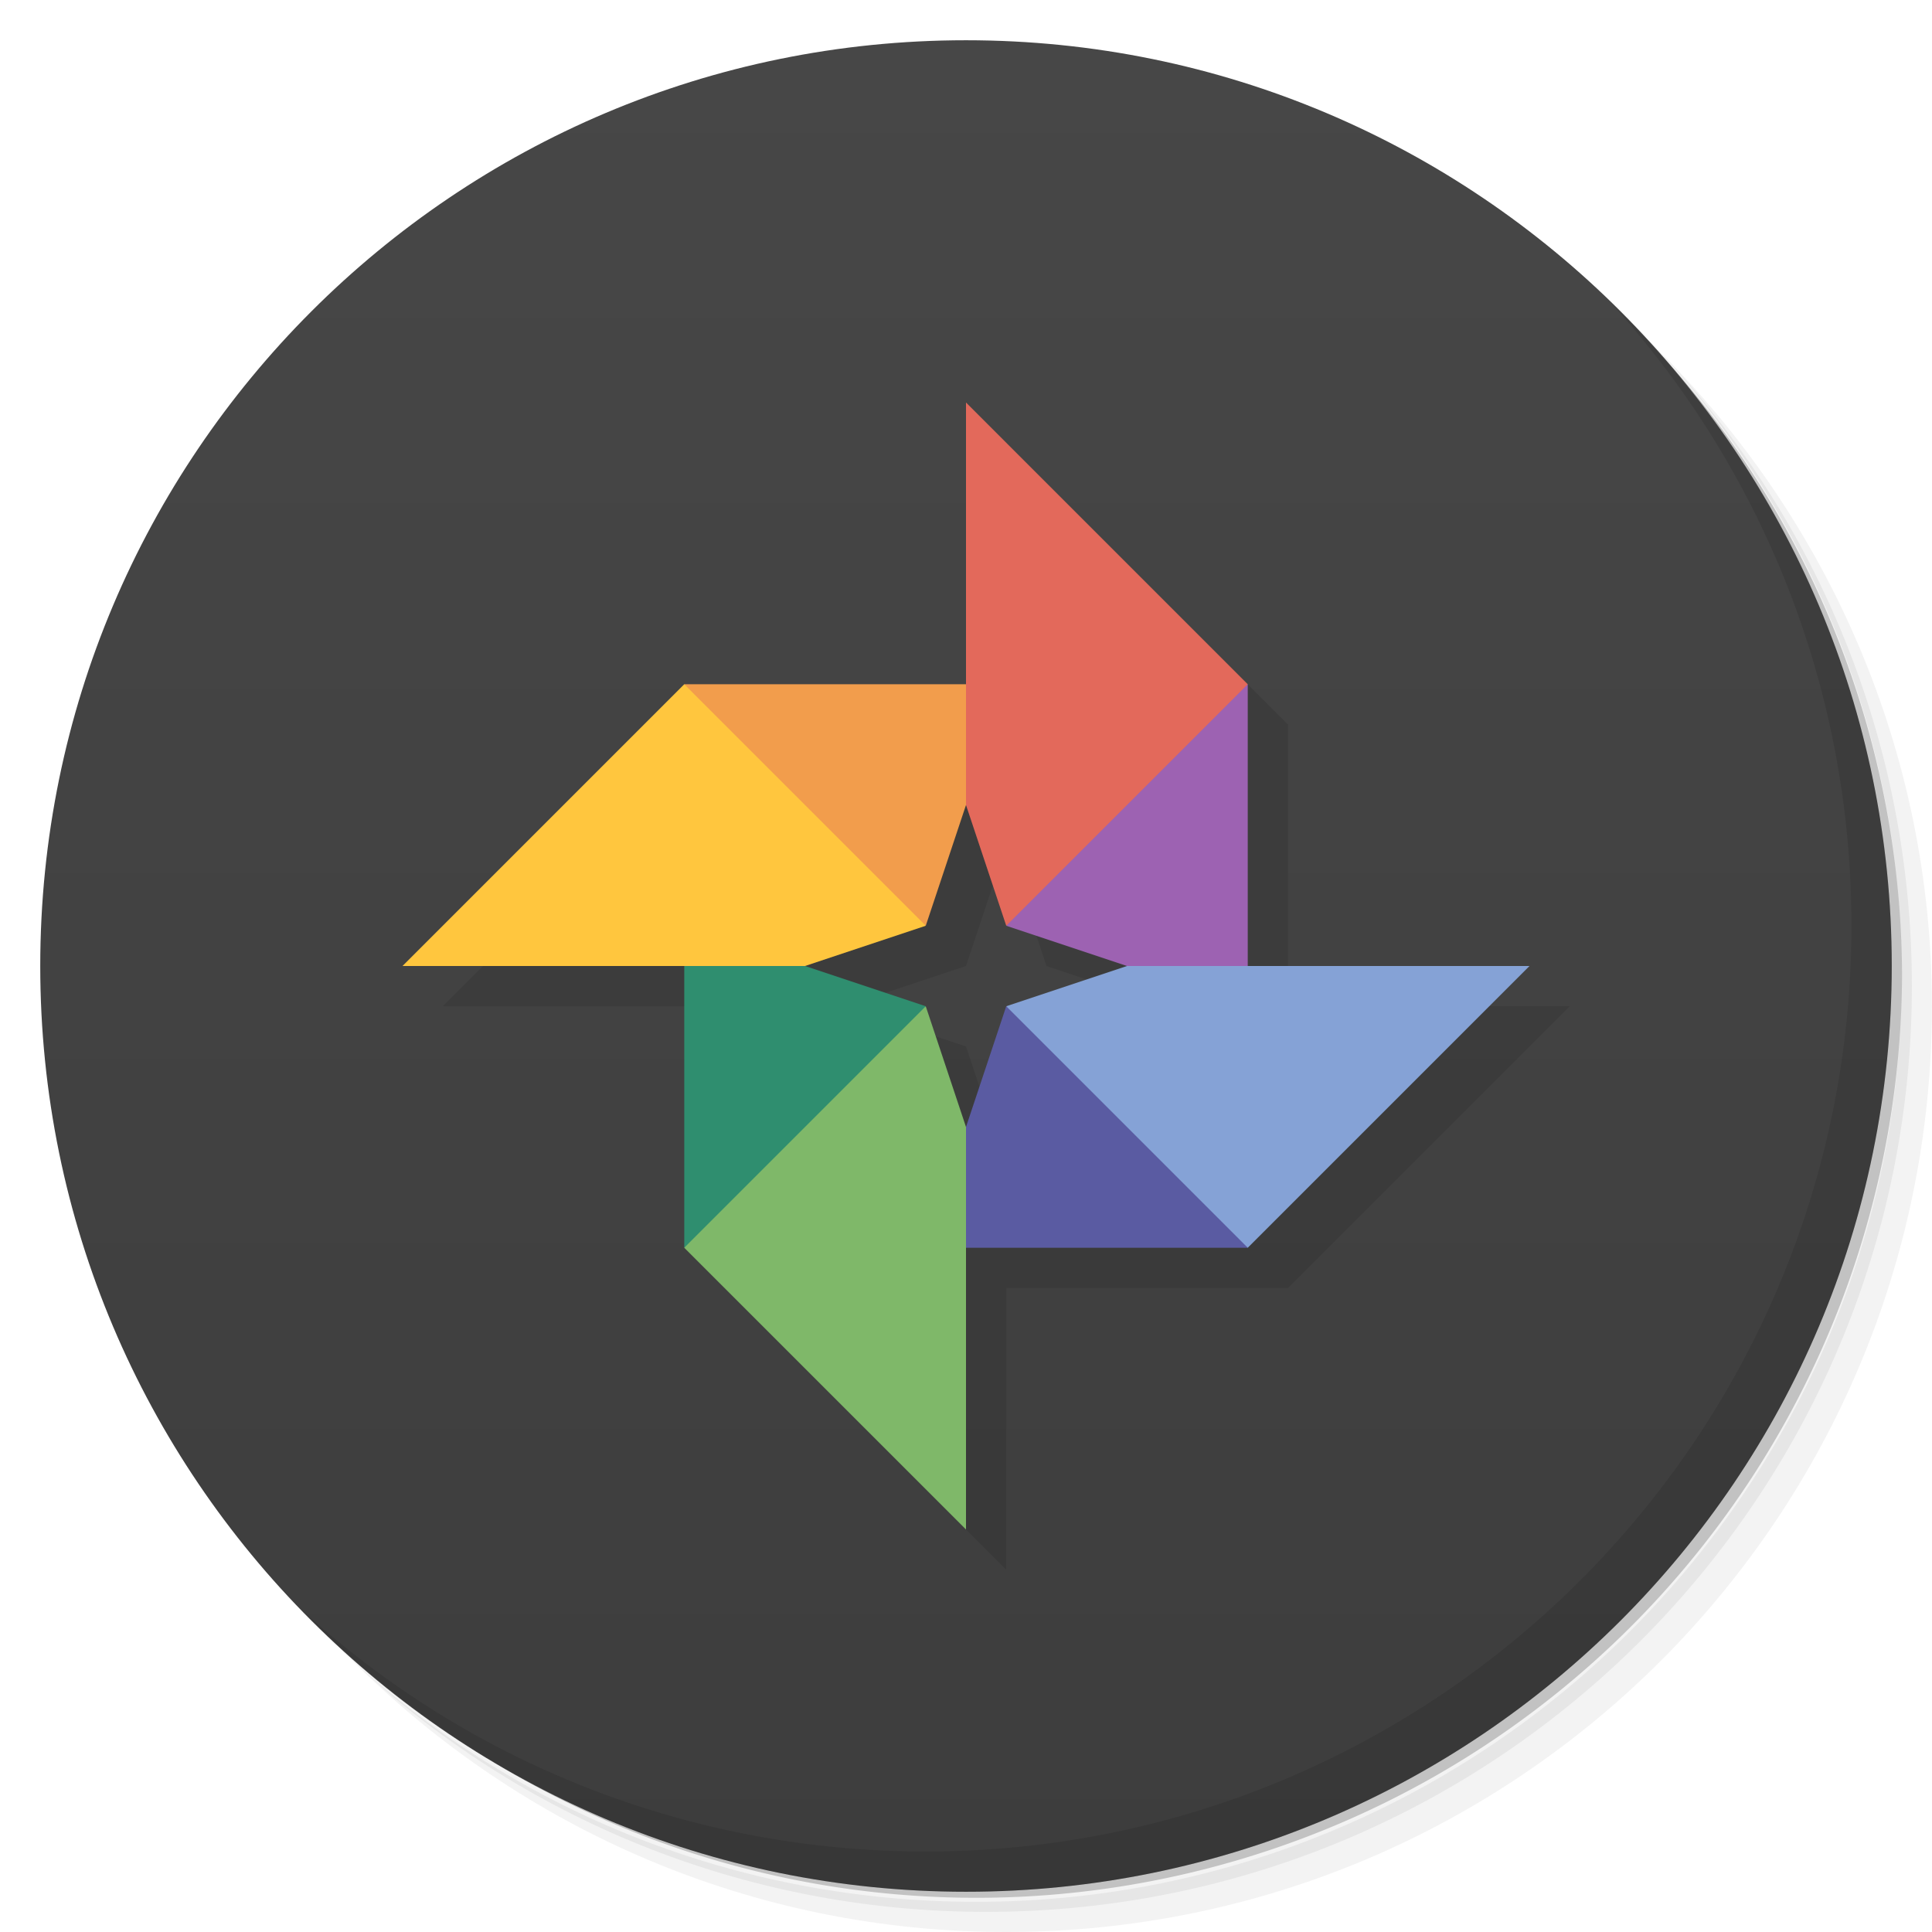 <svg xmlns="http://www.w3.org/2000/svg" viewBox="0 0 48 48">
    <defs>
        <linearGradient id="linearGradient3764" x1="1" x2="47" gradientUnits="userSpaceOnUse" gradientTransform="matrix(0,-1,1,0,-1.5e-6,48)">
            <stop style="stop-color:#3d3d3d;stop-opacity:1"/>
            <stop offset="1" style="stop-color:#474747;stop-opacity:1"/>
        </linearGradient>
    </defs>
    <g>
        <path d="m 36.31 5 c 5.859 4.062 9.688 10.831 9.688 18.5 c 0 12.426 -10.07 22.5 -22.5 22.5 c -7.669 0 -14.438 -3.828 -18.5 -9.688 c 1.037 1.822 2.306 3.499 3.781 4.969 c 4.085 3.712 9.514 5.969 15.469 5.969 c 12.703 0 23 -10.298 23 -23 c 0 -5.954 -2.256 -11.384 -5.969 -15.469 c -1.469 -1.475 -3.147 -2.744 -4.969 -3.781 z m 4.969 3.781 c 3.854 4.113 6.219 9.637 6.219 15.719 c 0 12.703 -10.297 23 -23 23 c -6.081 0 -11.606 -2.364 -15.719 -6.219 c 4.16 4.144 9.883 6.719 16.219 6.719 c 12.703 0 23 -10.298 23 -23 c 0 -6.335 -2.575 -12.06 -6.719 -16.219 z" style="opacity:0.05"/>
        <path d="m 41.28 8.781 c 3.712 4.085 5.969 9.514 5.969 15.469 c 0 12.703 -10.297 23 -23 23 c -5.954 0 -11.384 -2.256 -15.469 -5.969 c 4.113 3.854 9.637 6.219 15.719 6.219 c 12.703 0 23 -10.298 23 -23 c 0 -6.081 -2.364 -11.606 -6.219 -15.719 z" style="opacity:0.1"/>
        <path d="m 31.25 2.375 c 8.615 3.154 14.75 11.417 14.75 21.13 c 0 12.426 -10.07 22.5 -22.5 22.5 c -9.708 0 -17.971 -6.135 -21.12 -14.75 a 23 23 0 0 0 44.875 -7 a 23 23 0 0 0 -16 -21.875 z" style="opacity:0.2"/>
    </g>
    <g>
        <path d="m 24 1 c 12.703 0 23 10.297 23 23 c 0 12.703 -10.297 23 -23 23 -12.703 0 -23 -10.297 -23 -23 0 -12.703 10.297 -23 23 -23 z" style="fill:url(#linearGradient3764);fill-opacity:1"/>
    </g>
    <g>
        <g>
            <g transform="translate(1,1)">
                <g style="opacity:0.1">
                    <!-- color: #eeeeee -->
                </g>
            </g>
        </g>
    </g>
    <g>
        <g>
            <!-- color: #eeeeee -->
            <g>
                <path d="m 25 11 0 7 -7 0 -7 7 7 0 0 7 7 7 0 -7 7 0 7 -7 -7 0 0 -7 z m 0 10 1 3 3 1 -3 1 -1 3 -1 -3 -3 -1 3 -1 z" style="fill:#000;opacity:0.1;fill-opacity:1;stroke:none;fill-rule:nonzero"/>
                <path d="m 10 24 7 -7 c 3.228 1.727 4.881 3.804 6 6 l -3 1" style="fill:#ffc63e;fill-opacity:1;stroke:none;fill-rule:nonzero"/>
                <path d="m 17 17 6 6 1 -3 c 0.406 -1 0.643 -2 0 -3" style="fill:#f29d4c;fill-opacity:1;stroke:none;fill-rule:nonzero"/>
                <path d="m 31 17 c -2.744 1.442 -4.585 3.561 -6 6 l 3 1 c 0.98 0.245 1.912 1.06 3 0" style="fill:#9d62b2;fill-opacity:1;stroke:none;fill-rule:nonzero"/>
                <path d="m 24 10 7 7 -6 6 -1 -3" style="fill:#e3695b;fill-opacity:1;stroke:none;fill-rule:nonzero"/>
                <path d="m 38 24 -7 7 c -2.708 -1.346 -4.822 -3.241 -6 -6 l 3 -1" style="fill:#85a2d6;fill-opacity:1;stroke:none;fill-rule:nonzero"/>
                <path d="m 31 31 -6 -6 -1 3 c -0.517 1 -0.984 1.998 0 3" style="fill:#5a5ba2;fill-opacity:1;stroke:none;fill-rule:nonzero"/>
                <path d="m 24 38 -7 -7 c 1.414 -2.273 2.858 -4.533 6 -6 l 1 3" style="fill:#7fb869;fill-opacity:1;stroke:none;fill-rule:nonzero"/>
                <path d="m 17 31 6 -6 -3 -1 -3 0" style="fill:#2f8e6f;fill-opacity:1;stroke:none;fill-rule:nonzero"/>
            </g>
        </g>
    </g>
    <g>
        <path d="m 40.03 7.531 c 3.712 4.084 5.969 9.514 5.969 15.469 0 12.703 -10.297 23 -23 23 c -5.954 0 -11.384 -2.256 -15.469 -5.969 4.178 4.291 10.01 6.969 16.469 6.969 c 12.703 0 23 -10.298 23 -23 0 -6.462 -2.677 -12.291 -6.969 -16.469 z" style="opacity:0.1"/>
    </g>
</svg>
